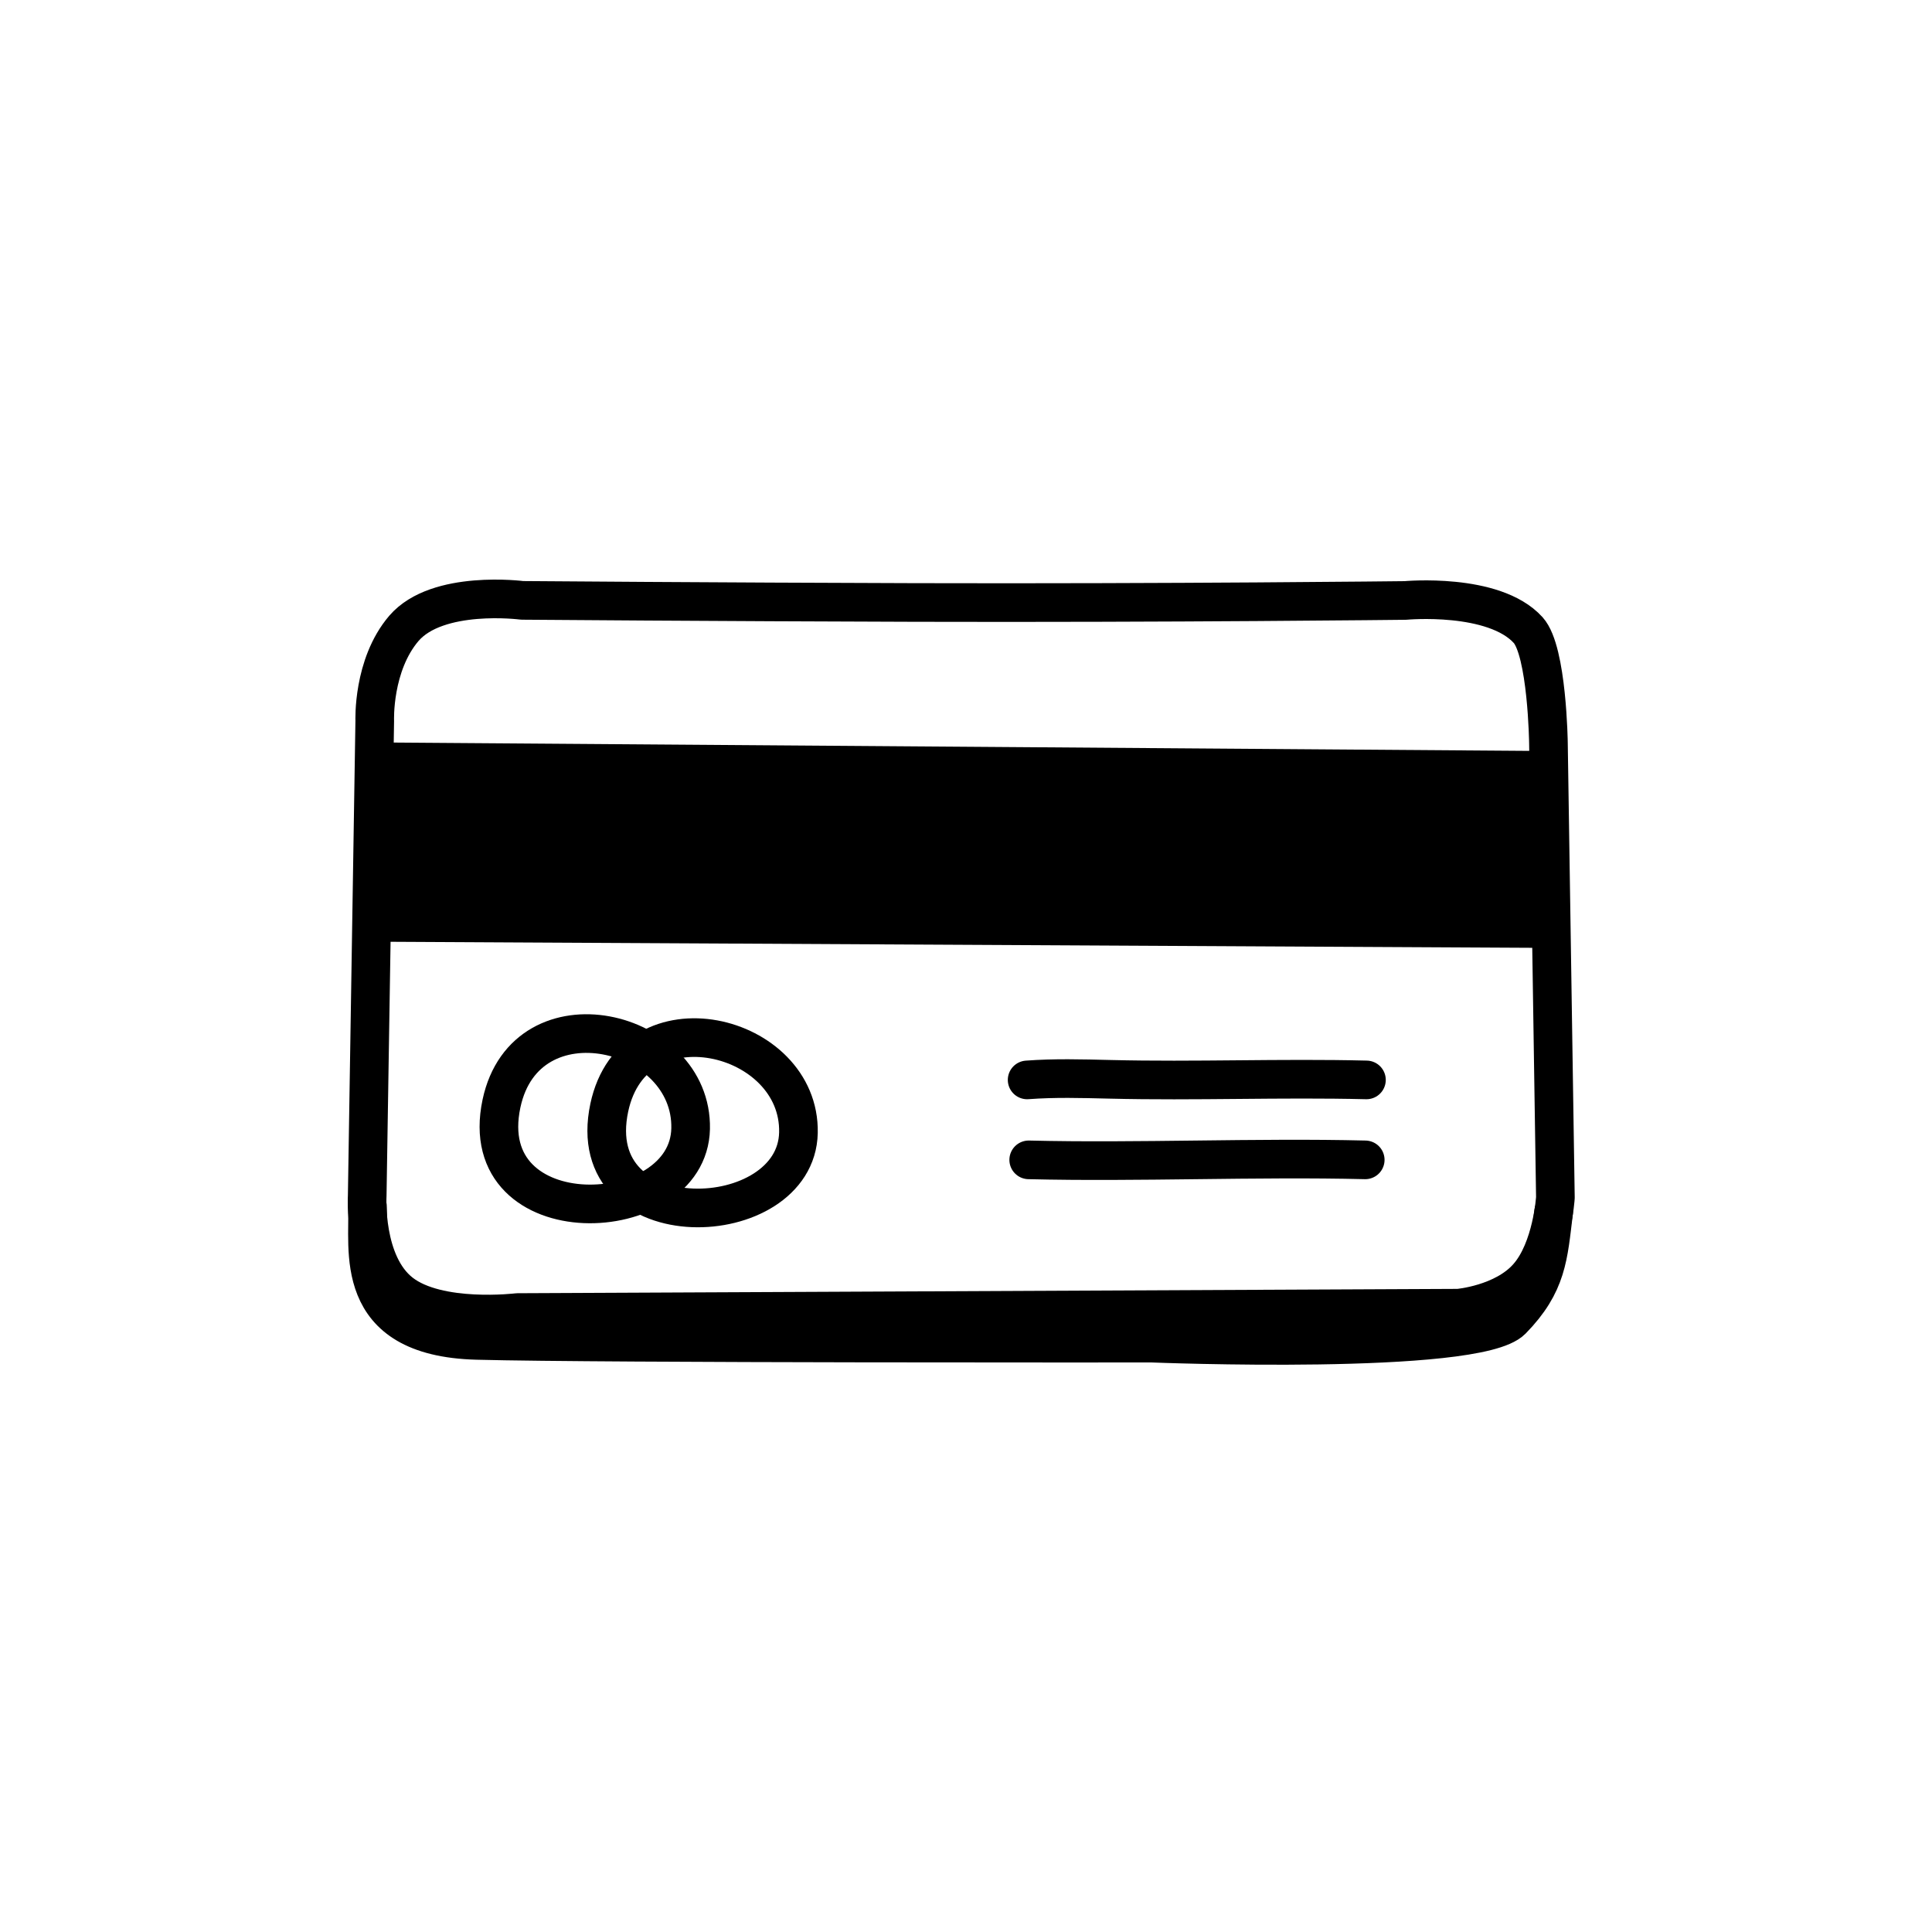 <svg width="100" height="100" viewBox="0 0 100 100" fill="none" xmlns="http://www.w3.org/2000/svg">
<path d="M25.957 57.117C24.487 64.037 35.637 63.609 35.747 58.42C35.857 53.23 27.227 51.166 25.957 57.117Z" stroke="black" stroke-width="2" stroke-miterlimit="10" stroke-linecap="round" stroke-linejoin="round"/>
<path d="M31.537 57.326C30.067 64.245 41.217 63.818 41.327 58.628C41.437 53.439 32.807 51.375 31.537 57.326Z" stroke="black" stroke-width="2" stroke-miterlimit="10" stroke-linecap="round" stroke-linejoin="round"/>
<path d="M20.907 32.522C22.647 30.502 27.027 31.075 27.027 31.075C27.027 31.075 37.297 31.157 47.317 31.184C60.667 31.221 72.737 31.08 72.737 31.08C72.737 31.08 77.317 30.651 79.097 32.613C80.087 33.709 80.147 38.467 80.147 38.467L80.507 61.983C80.507 61.983 80.347 64.652 79.087 66.084C77.837 67.516 75.487 67.712 75.487 67.712L26.787 67.937C26.787 67.937 22.687 68.436 20.747 66.922C18.797 65.408 19.007 61.881 19.007 61.881L19.397 37.31C19.397 37.31 19.277 34.427 20.907 32.522Z" stroke="black" stroke-width="2" stroke-miterlimit="10" stroke-linecap="round" stroke-linejoin="round"/>
<path d="M19.017 62.431C19.127 64.62 18.127 69.207 24.687 69.379C31.237 69.552 59.607 69.52 59.607 69.52C59.607 69.52 76.427 70.194 78.257 68.32C80.087 66.446 80.137 65.039 80.417 62.733" stroke="black" stroke-width="2" stroke-miterlimit="10" stroke-linecap="round" stroke-linejoin="round"/>
<path d="M53.246 60.034C58.896 60.172 65.014 59.896 70.664 60.034" stroke="black" stroke-width="2" stroke-miterlimit="10" stroke-linecap="round" stroke-linejoin="round"/>
<path d="M53.164 55.896C54.591 55.79 55.967 55.829 57.447 55.865C61.897 55.974 66.267 55.787 70.727 55.896" stroke="black" stroke-width="2" stroke-miterlimit="10" stroke-linecap="round" stroke-linejoin="round"/>
<path d="M19.616 39.429L80.076 39.872L80.217 48.063L19.377 47.742L19.616 39.429Z" fill="black" stroke="black" stroke-width="2" stroke-miterlimit="10" stroke-linecap="round" stroke-linejoin="round"/>
</svg>
